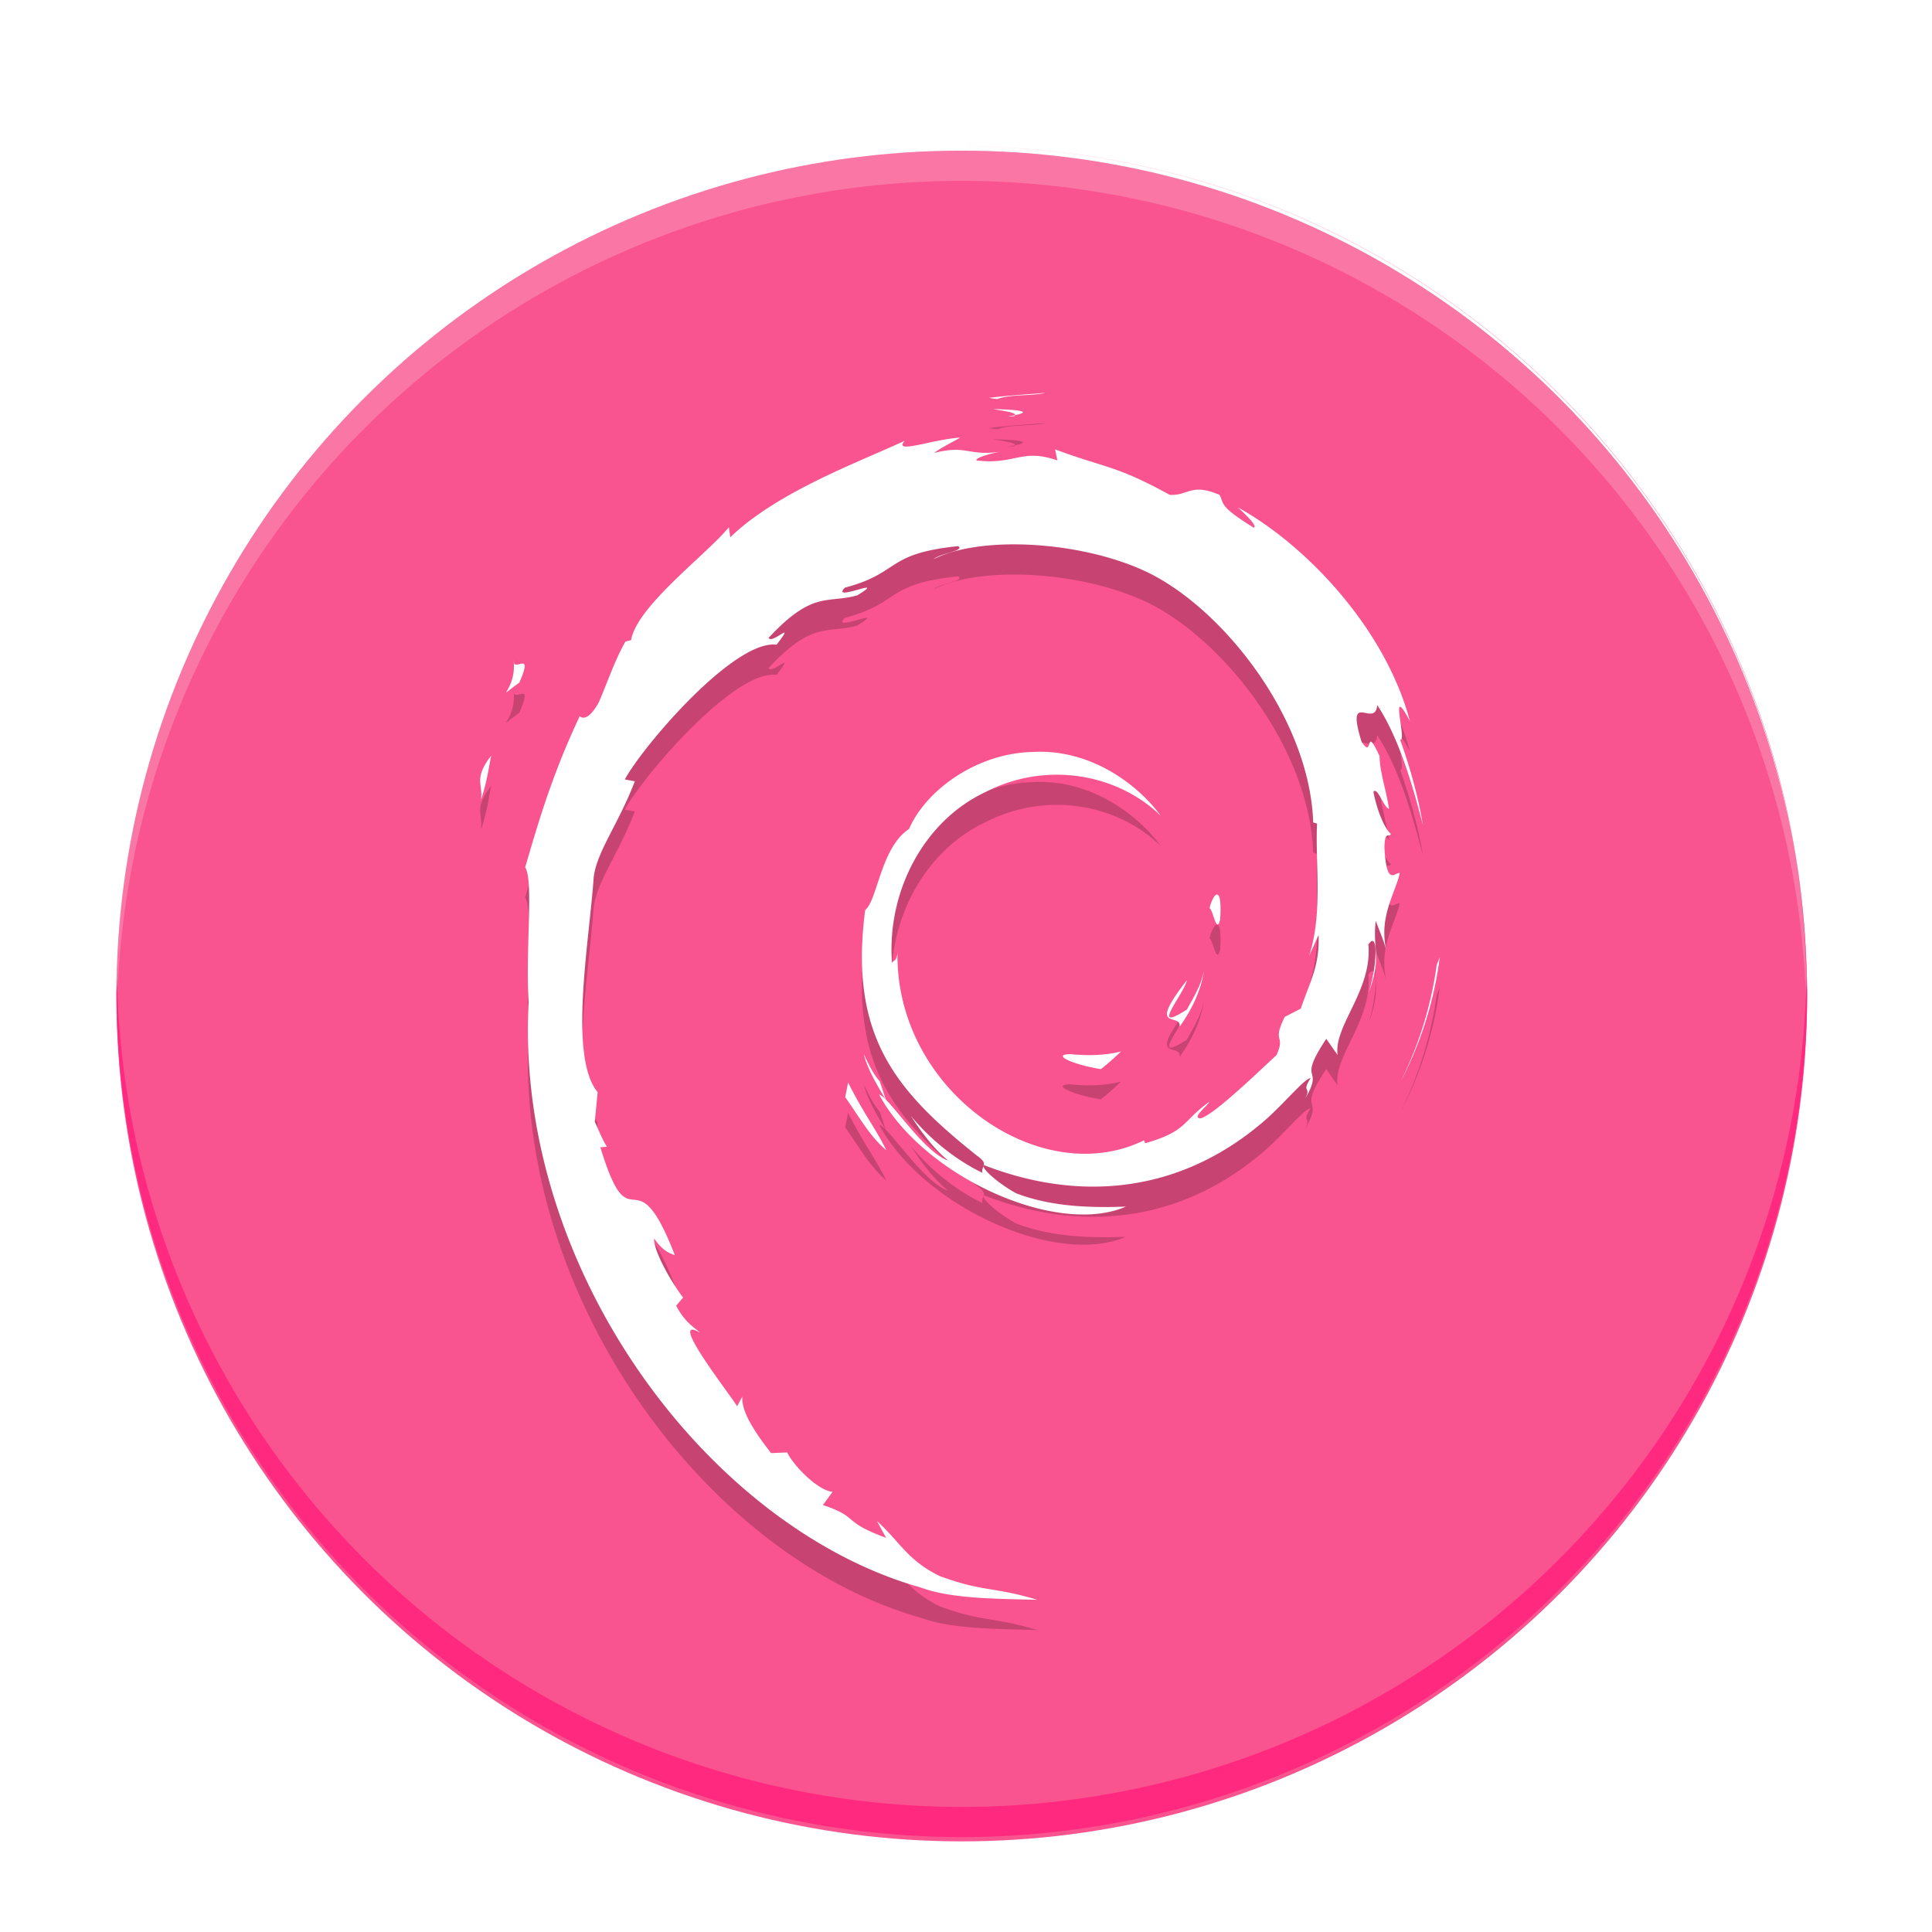 <svg width="256" height="256" version="1.1" viewBox="0 0 256 256" xmlns="http://www.w3.org/2000/svg"><title>deepin-multitasking-view</title><defs><filter id="a" color-interpolation-filters="sRGB"><feFlood flood-color="#908B78" flood-opacity=".498" result="flood"/><feComposite in="flood" in2="SourceGraphic" operator="in" result="composite1"/><feGaussianBlur in="composite1" result="blur" stdDeviation="1.5"/><feOffset dx="0" dy="1.5" result="offset"/><feComposite in="SourceGraphic" in2="offset" result="composite2"/></filter></defs><g transform="translate(-5.807 2.386) scale(2.665)" filter="url(#a)" stroke-width="1.501"><circle cx="49.999" cy="47.127" r="42.031" fill="#f9548f"/><path d="M26.099 38.847c.318-.992.375-1.587.496-2.161-.876 1.141-.404 1.385-.496 2.161m1.619-6.884c.158 1.486-1.098 2.064.278 1.083.738-1.694-.288-.467-.278-1.083m24.04-13.015c.684-.255 1.682-.14 2.41-.308-.948.081-1.89.13-2.82.25l.41.058m22 27.761l-.149.381a18.581 18.581 0 0 1-1.765 5.734 18.313 18.313 0 0 0 1.914-6.115m-27.841 6.163c-.354-.397-.56-.874-.795-1.35.224.835.682 1.553 1.107 2.285l-.312-.932m-1.573.061l-.143.722c.666.921 1.195 1.92 2.044 2.637-.611-1.214-1.065-1.715-1.901-3.36m8.292-33.187l-.38.08.354-.033.026-.047m-1.078-.305c.541.098 1.169.174 1.078.306.594-.134.728-.254-1.078-.306m11.28 25.38c.123-1.856-.36-1.268-.521-.56.188.1.338 1.31.52.56m-2.005 5.318c.605-.848 1.044-1.776 1.2-2.735-.137.683-.5 1.273-.844 1.897-1.893 1.214-.179-.72-.001-1.457-2.035 2.61-.28 1.565-.355 2.295m-5.434 1.378c-1.013.013.19.53 1.512.738.367-.292.696-.584.992-.87-.821.206-1.659.21-2.504.132M26.103 38.847c.318-.992.375-1.587.496-2.161-.876 1.141-.404 1.385-.496 2.161m1.618-6.883c.158 1.486-1.098 2.064.278 1.083.739-1.694-.287-.468-.278-1.083m24.04-13.018c.683-.255 1.681-.14 2.41-.308-.948.08-1.89.129-2.821.25l.41.058M73.762 46.71l-.148.38a18.58 18.58 0 0 1-1.765 5.735 18.312 18.312 0 0 0 1.913-6.115M45.92 52.873c-.352-.398-.56-.875-.794-1.35.224.836.682 1.554 1.107 2.286l-.313-.936m-1.573.062l-.142.723c.666.92 1.194 1.919 2.043 2.637-.61-1.214-1.064-1.716-1.9-3.36m8.29-33.188l-.38.08.355-.032.026-.048m15.1 25.849c.057 1.56-.437 2.317-.883 3.657l-.802.415c-.656 1.326.065.842-.405 1.896-1.025.946-3.106 2.961-3.772 3.146-.487-.012.33-.598.436-.827-1.37.978-1.1 1.469-3.197 2.065l-.06-.143c-5.17 2.53-12.35-2.483-12.256-9.322-.054.434-.157.326-.27.5-.268-3.518 1.562-7.052 4.647-8.497 3.017-1.553 6.555-.916 8.715 1.18-1.187-1.617-3.55-3.331-6.35-3.173-2.743.047-5.31 1.86-6.166 3.829-1.405.92-1.568 3.547-2.18 4.028-.825 6.3 1.549 9.02 5.566 12.222.63.443.177.51.262.848-1.335-.65-2.556-1.63-3.56-2.832.533.812 1.108 1.6 1.852 2.22-1.259-.442-2.94-3.171-3.43-3.282 2.17 4.039 8.798 7.083 12.272 5.572-1.607.062-3.648.034-5.453-.66-.76-.405-1.79-1.245-1.605-1.402 4.738 1.84 9.632 1.393 13.731-2.025 1.044-.845 2.183-2.283 2.512-2.302-.495.776.085.373-.296 1.058 1.038-1.743-.452-.71 1.074-3.01l.563.807c-.21-1.449 1.729-3.205 1.531-5.494.445-.7.496.754.024 2.363.655-1.786.173-2.073.34-3.547.181.496.422 1.022.544 1.545-.427-1.726.436-2.906.65-3.91-.211-.097-.658.763-.76-1.275.015-.886.237-.464.322-.683-.166-.1-.605-.779-.871-2.08.192-.307.516.793.78.837-.17-1.034-.461-1.824-.474-2.618-.77-1.672-.272.223-.895-.718-.82-2.655.679-.616.78-1.822 1.24 1.869 1.947 4.767 2.273 5.966-.248-1.463-.649-2.88-1.138-4.252.378.166-.608-3.01.49-.907-1.176-4.482-5.016-8.67-8.55-10.635.433.411.98.927.784 1.009-1.76-1.088-1.45-1.174-1.702-1.633-1.432-.606-1.525.05-2.474.001-2.699-1.49-3.218-1.331-5.701-2.263l.113.55c-1.788-.62-2.083.233-4.015 0-.117-.094.62-.345 1.226-.436-1.729.237-1.648-.355-3.34.065.417-.304.859-.506 1.303-.764-1.41.089-3.366.853-2.762.157-2.299 1.068-6.383 2.566-8.674 4.8l-.072-.5c-1.05 1.31-4.579 3.915-4.86 5.615l-.281.067c-.546.963-.9 2.053-1.333 3.042-.714 1.267-1.048.488-.946.687-1.405 2.964-2.105 5.454-2.707 7.497.43.668.01 4.022.172 6.707-.705 13.26 8.947 26.133 19.496 29.103 1.547.576 3.846.555 5.802.612-2.307-.687-2.605-.363-4.854-1.178-1.621-.796-1.976-1.702-3.125-2.74l.454.836c-2.252-.83-1.31-1.026-3.143-1.63l.486-.658c-.726-.057-1.93-1.28-2.26-1.958l-.8.033c-.959-1.23-1.47-2.119-1.433-2.807l-.258.479c-.292-.523-3.531-4.62-1.851-3.666-.312-.296-.727-.482-1.177-1.333l.342-.406c-.808-1.083-1.488-2.47-1.436-2.932.431.605.73.719 1.027.823-2.042-5.27-2.157-.29-3.703-5.363l.327-.027c-.25-.395-.404-.82-.605-1.24l.143-1.474c-1.47-1.768-.41-7.517-.198-10.67.146-1.282 1.227-2.648 2.047-4.788l-.5-.09c.956-1.734 5.461-6.97 7.549-6.7 1.01-1.321-.202-.006-.4-.338 2.221-2.39 2.92-1.688 4.418-2.119 1.615-.997-1.387.39-.621-.38 2.794-.741 1.98-1.687 5.624-2.063.384.227-.892.351-1.212.646 2.327-1.185 7.365-.915 10.639.657 3.795 1.846 8.063 7.302 8.231 12.435l.192.054c-.097 2.04.3 4.4-.389 6.568l.466-1.027M51.562 19.445c.54.098 1.168.174 1.078.306.594-.134.727-.254-1.078-.306m11.282 25.384c.123-1.857-.359-1.27-.52-.562.188.101.338 1.31.52.562m-2.008 5.317c.605-.848 1.044-1.776 1.2-2.735-.137.683-.5 1.273-.844 1.897-1.892 1.214-.178-.72-.001-1.457-2.034 2.611-.28 1.565-.355 2.295m-5.433 1.38c-1.013.013.19.53 1.513.737.366-.291.696-.584.991-.87-.822.206-1.66.21-2.504.132" opacity=".2"/><path d="M26.099 37.346c.318-.992.375-1.587.496-2.161-.875 1.14-.402 1.385-.495 2.161m1.619-6.884c.157 1.487-1.098 2.064.277 1.083.74-1.694-.287-.467-.277-1.083m24.04-13.015c.683-.254 1.682-.14 2.41-.308-.948.081-1.89.13-2.821.25l.41.058M73.76 45.208l-.148.381a18.581 18.581 0 0 1-1.766 5.735 18.314 18.314 0 0 0 1.914-6.116m-27.842 6.164c-.354-.397-.56-.874-.794-1.351.224.835.682 1.554 1.107 2.285l-.313-.932m-1.573.062l-.142.722c.666.921 1.194 1.919 2.043 2.637-.61-1.214-1.064-1.716-1.9-3.36m8.292-33.188l-.38.081.354-.033.026-.048m-1.078-.305c.54.098 1.168.174 1.078.306.594-.133.727-.253-1.078-.306m11.279 25.381c.123-1.857-.359-1.269-.52-.561.188.1.337 1.31.52.561m-2.006 5.317c.605-.848 1.045-1.775 1.2-2.735-.136.684-.499 1.274-.843 1.897-1.893 1.214-.18-.72-.002-1.456-2.034 2.61-.28 1.565-.355 2.294M55.4 50.018c-1.012.014.19.53 1.513.738.367-.291.696-.584.991-.87-.822.206-1.66.21-2.504.132M26.104 37.346c.318-.991.375-1.586.496-2.161-.876 1.141-.404 1.385-.496 2.161m1.619-6.883c.157 1.487-1.098 2.064.277 1.083.74-1.694-.287-.467-.277-1.083m24.039-13.018c.683-.255 1.682-.14 2.41-.308-.948.08-1.89.13-2.821.25l.41.058m22.003 27.764l-.149.381a18.58 18.58 0 0 1-1.765 5.734 18.312 18.312 0 0 0 1.914-6.115m-27.842 6.163c-.353-.397-.56-.875-.795-1.35.224.836.682 1.554 1.107 2.286l-.312-.936m-1.573.062l-.143.723c.666.921 1.194 1.92 2.044 2.637-.612-1.214-1.065-1.716-1.901-3.36m8.291-33.188l-.38.081.354-.033.026-.048m15.1 25.85c.057 1.559-.437 2.316-.883 3.656l-.802.415c-.656 1.326.065.842-.405 1.896-1.025.947-3.106 2.962-3.772 3.146-.487-.011.33-.598.436-.827-1.37.979-1.1 1.47-3.197 2.065l-.06-.143c-5.17 2.53-12.35-2.483-12.255-9.321-.055.433-.157.325-.272.5-.266-3.519 1.563-7.053 4.648-8.497 3.018-1.553 6.555-.917 8.715 1.18-1.187-1.617-3.55-3.332-6.35-3.174-2.743.047-5.31 1.86-6.166 3.829-1.405.92-1.568 3.547-2.18 4.029-.825 6.299 1.55 9.019 5.566 12.222.63.442.177.51.262.847-1.334-.65-2.556-1.63-3.56-2.831.533.81 1.108 1.6 1.852 2.22-1.259-.443-2.94-3.172-3.43-3.283 2.17 4.039 8.798 7.083 12.272 5.572-1.607.062-3.648.035-5.452-.66-.76-.405-1.79-1.245-1.606-1.402 4.739 1.84 9.632 1.393 13.731-2.024 1.044-.846 2.183-2.283 2.513-2.303-.496.776.085.373-.296 1.058 1.037-1.743-.453-.71 1.073-3.01l.564.807c-.211-1.448 1.728-3.205 1.53-5.494.445-.7.496.754.024 2.364.655-1.786.173-2.073.341-3.548.18.496.42 1.022.543 1.545-.427-1.726.436-2.906.65-3.91-.211-.097-.657.763-.76-1.275.015-.886.237-.464.322-.682-.166-.1-.605-.78-.871-2.081.192-.307.516.793.78.838-.17-1.035-.461-1.824-.474-2.619-.769-1.671-.272.224-.895-.717-.819-2.656.679-.617.78-1.822 1.24 1.868 1.947 4.766 2.273 5.966-.248-1.464-.648-2.882-1.138-4.253.378.166-.607-3.01.49-.907-1.176-4.482-5.016-8.67-8.55-10.635.433.411.98.928.784 1.009-1.76-1.088-1.45-1.173-1.702-1.633-1.432-.606-1.525.05-2.474.001-2.699-1.49-3.218-1.331-5.701-2.263l.113.55c-1.788-.62-2.083.233-4.015.001-.117-.095.62-.346 1.226-.437-1.729.238-1.648-.355-3.34.065.417-.304.859-.506 1.303-.764-1.41.09-3.365.853-2.762.158-2.299 1.067-6.383 2.565-8.674 4.8l-.072-.5c-1.05 1.31-4.579 3.914-4.86 5.614l-.281.068c-.546.962-.9 2.052-1.333 3.041-.714 1.267-1.048.488-.946.687-1.405 2.964-2.105 5.454-2.707 7.497.43.668.01 4.023.172 6.707-.704 13.26 8.947 26.133 19.496 29.103 1.547.576 3.846.556 5.802.612-2.307-.686-2.605-.363-4.854-1.178-1.621-.795-1.976-1.702-3.125-2.74l.455.836c-2.253-.829-1.31-1.026-3.143-1.63l.485-.658c-.726-.057-1.93-1.279-2.26-1.957l-.8.032c-.959-1.23-1.47-2.119-1.433-2.807l-.258.479c-.292-.522-3.531-4.62-1.851-3.666-.312-.295-.727-.482-1.177-1.333l.342-.406c-.808-1.083-1.488-2.47-1.436-2.932.431.606.73.72 1.027.823-2.042-5.269-2.157-.29-3.703-5.363l.327-.027c-.25-.395-.404-.82-.605-1.239l.143-1.475c-1.469-1.768-.41-7.517-.198-10.67.146-1.282 1.227-2.648 2.047-4.788l-.5-.09c.956-1.734 5.461-6.969 7.549-6.7 1.01-1.32-.201-.005-.4-.337 2.222-2.39 2.92-1.689 4.418-2.12 1.615-.996-1.387.39-.621-.38 2.794-.741 1.98-1.687 5.624-2.063.384.227-.892.351-1.212.646 2.327-1.185 7.365-.914 10.639.657 3.795 1.847 8.063 7.303 8.231 12.435l.192.054c-.097 2.04.3 4.4-.389 6.568l.466-1.027M51.563 17.944c.54.098 1.168.174 1.078.306.594-.133.727-.253-1.078-.306m11.282 25.384c.123-1.857-.358-1.269-.52-.562.188.101.338 1.31.52.562m-2.008 5.317c.605-.848 1.044-1.776 1.2-2.735-.137.683-.5 1.273-.843 1.897-1.893 1.214-.18-.72-.002-1.457-2.034 2.611-.28 1.566-.355 2.295m-5.433 1.38c-1.013.014.19.53 1.513.737.366-.29.696-.583.991-.87-.822.206-1.66.21-2.504.133" fill="#fff"/><path d="M49.996 5.096A42.031 42.031 0 0 0 7.968 47.127a42.031 42.031 0 0 0 .026.739A42.031 42.031 0 0 1 49.995 6.598h.003a42.031 42.031 0 0 1 41.99 41.28 42.031 42.031 0 0 0 .038-.75A42.031 42.031 0 0 0 49.998 5.095h-.003z" fill="#fff" opacity=".2"/><path d="M50 4.885a42.031 42.031 0 0 1 41.988 41.28 42.031 42.031 0 0 0 .01-.17A42.031 42.031 0 0 0 50 4.884zm-2.478.088a42.031 42.031 0 0 0-2.303.237 42.031 42.031 0 0 1 2.303-.237zm-4.245.473a42.031 42.031 0 0 0-2.3.473 42.031 42.031 0 0 1 2.3-.473zm-4.08.87a42.031 42.031 0 0 0-2.38.745 42.031 42.031 0 0 1 2.38-.744zM35.223 7.59a42.031 42.031 0 0 0-2.42 1.032 42.031 42.031 0 0 1 2.42-1.032zM31.39 9.252a42.031 42.031 0 0 0-2.414 1.327 42.031 42.031 0 0 1 2.414-1.327zm-3.647 2.036a42.031 42.031 0 0 0-2.367 1.629 42.031 42.031 0 0 1 2.367-1.63zM24.31 13.68a42.031 42.031 0 0 0-2.243 1.899 42.031 42.031 0 0 1 2.243-1.899zM21.13 16.4a42.031 42.031 0 0 0-2.152 2.23 42.031 42.031 0 0 1 2.152-2.23zm-2.879 3.009a42.031 42.031 0 0 0-1.935 2.45 42.031 42.031 0 0 1 1.935-2.45zm-2.598 3.322a42.031 42.031 0 0 0-1.73 2.715 42.031 42.031 0 0 1 1.73-2.715zm-2.224 3.518a42.031 42.031 0 0 0-1.483 2.93 42.031 42.031 0 0 1 1.483-2.93zm-1.881 3.757a42.031 42.031 0 0 0-1.2 3.11 42.031 42.031 0 0 1 1.2-3.11zm-1.492 3.91a42.031 42.031 0 0 0-.893 3.253 42.031 42.031 0 0 1 .893-3.252zm-1.098 4.051a42.031 42.031 0 0 0-.574 3.383 42.031 42.031 0 0 1 .574-3.383zm-.688 4.13a42.031 42.031 0 0 0-.23 3.357 42.031 42.031 0 0 1 .23-3.358zm83.727 3.935A42.031 42.031 0 0 1 50 87.446 42.031 42.031 0 0 1 8 46.3a42.031 42.031 0 0 0-.03.615A42.031 42.031 0 0 0 50 88.946a42.031 42.031 0 0 0 42.03-42.03 42.031 42.031 0 0 0-.032-.885z" fill="#ff2a7f"/></g></svg>